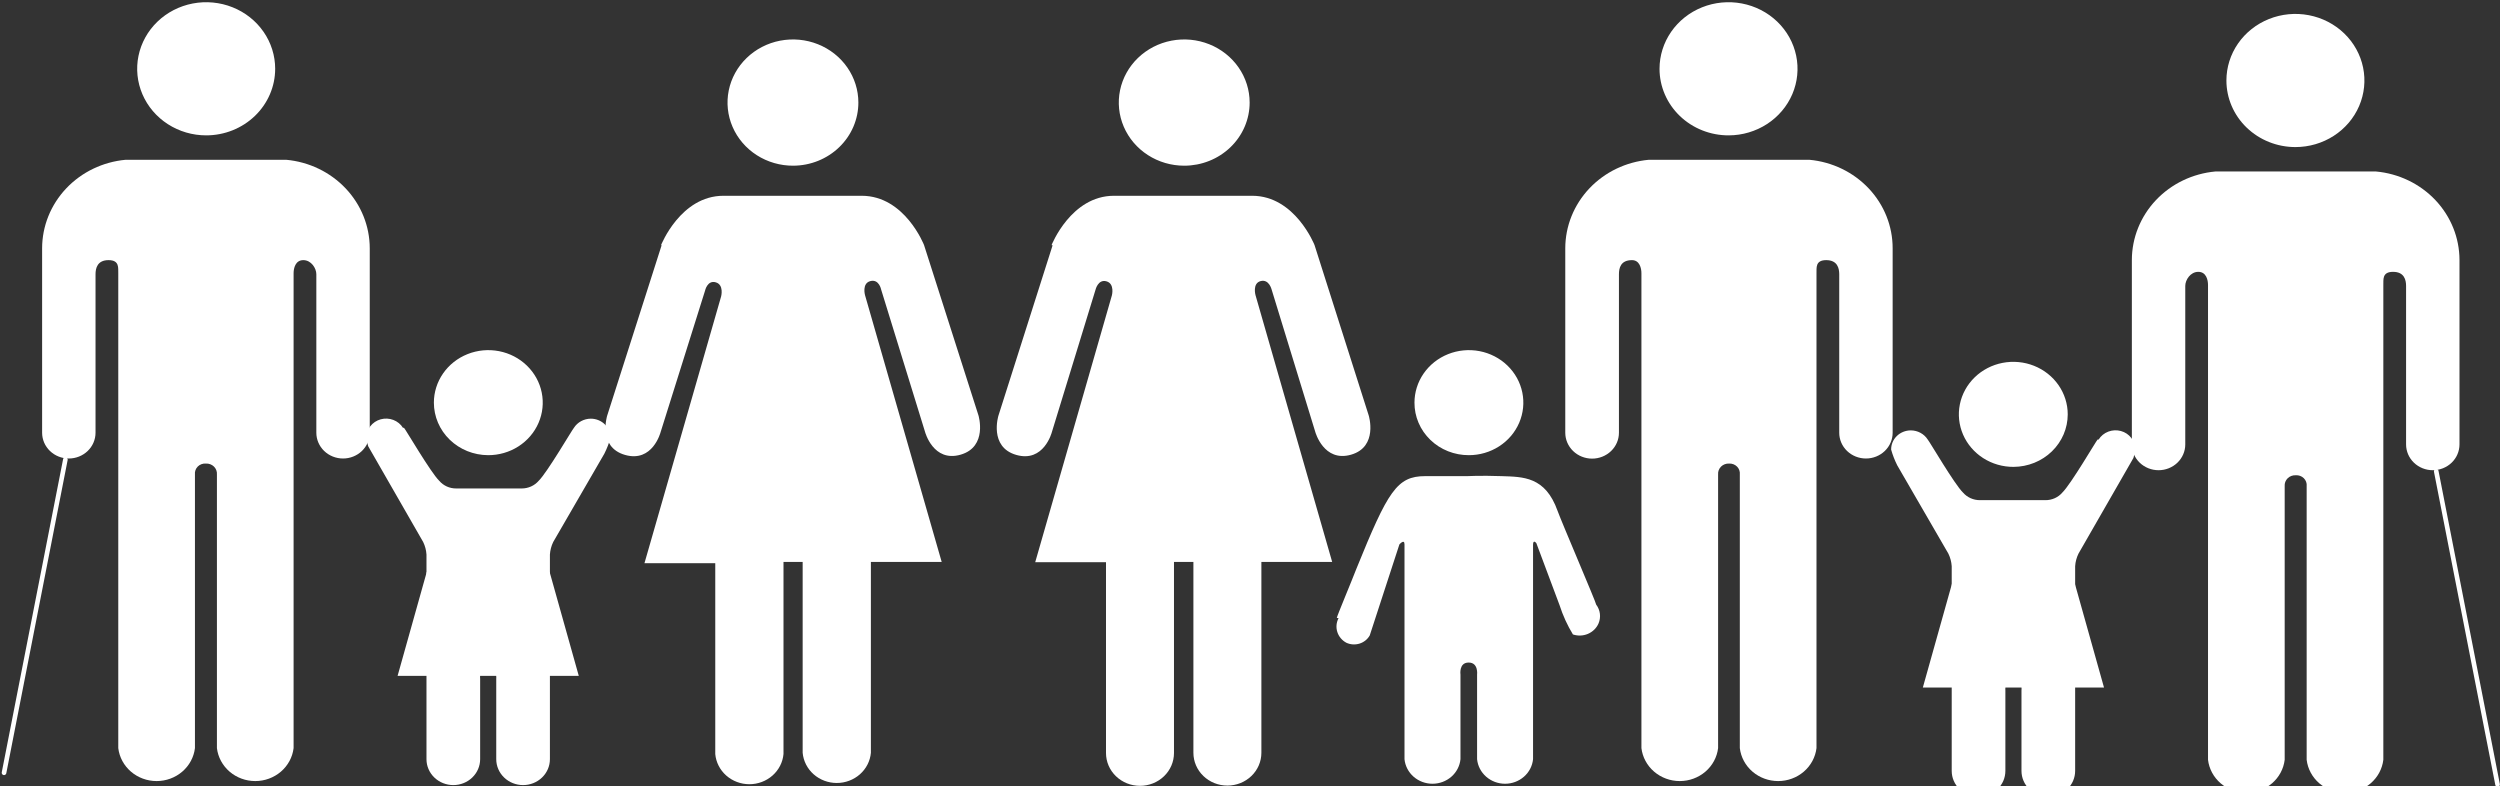 <svg width="620" height="195" viewBox="0 0 620 195" fill="none" xmlns="http://www.w3.org/2000/svg">
<rect x="0" y="0" width="620" height="195" fill="#333333" stroke="none"/>
<path d="M411.563 17.06C411.563 13.797 412.565 10.608 414.442 7.894C416.32 5.18 418.988 3.064 422.112 1.812C425.235 0.561 428.673 0.23 431.991 0.863C435.308 1.495 438.357 3.061 440.753 5.364C443.149 7.667 444.783 10.603 445.451 13.802C446.118 17.001 445.789 20.319 444.503 23.337C443.218 26.355 441.034 28.937 438.228 30.759C435.422 32.58 432.121 33.559 428.739 33.571C426.486 33.579 424.254 33.158 422.17 32.332C420.087 31.506 418.193 30.291 416.597 28.757C415.001 27.223 413.735 25.4 412.872 23.393C412.008 21.386 411.562 19.234 411.563 17.06Z" fill="white"/>
<path d="M448.714 39.625C454.374 40.143 459.629 42.681 463.451 46.742C467.273 50.802 469.386 56.093 469.376 61.578V107.319C469.376 109.014 468.678 110.639 467.436 111.837C466.194 113.036 464.51 113.709 462.753 113.709C460.997 113.709 459.312 113.036 458.069 111.837C456.827 110.639 456.13 109.014 456.13 107.319V67.999C456.13 66.531 455.686 64.513 452.897 64.513C450.109 64.513 450.552 66.531 450.489 67.754V185.531C450.219 187.781 449.102 189.857 447.349 191.364C445.596 192.871 443.33 193.704 440.982 193.704C438.634 193.704 436.369 192.871 434.616 191.364C432.863 189.857 431.745 187.781 431.475 185.531V117.653C431.512 117.302 431.47 116.946 431.351 116.612C431.233 116.277 431.04 115.972 430.787 115.716C430.534 115.46 430.227 115.261 429.886 115.131C429.545 115.001 429.179 114.943 428.813 114.963C428.445 114.944 428.077 115.002 427.733 115.132C427.389 115.261 427.079 115.46 426.821 115.714C426.563 115.969 426.365 116.273 426.238 116.608C426.112 116.942 426.061 117.298 426.088 117.653V185.531C425.818 187.781 424.701 189.857 422.948 191.364C421.195 192.871 418.929 193.704 416.581 193.704C414.234 193.704 411.968 192.871 410.215 191.364C408.462 189.857 407.344 187.781 407.074 185.531V67.754C407.074 66.531 406.631 64.513 404.729 64.513C401.877 64.513 401.497 66.531 401.497 67.999V107.319C401.497 109.022 400.796 110.655 399.548 111.859C398.3 113.063 396.607 113.74 394.842 113.74C393.077 113.74 391.384 113.063 390.136 111.859C388.888 110.655 388.188 109.022 388.188 107.319V61.578C388.194 56.087 390.32 50.796 394.153 46.737C397.985 42.678 403.247 40.142 408.913 39.625H448.905" fill="white"/>
<path d="M309.912 25.438C309.912 22.342 308.96 19.315 307.177 16.741C305.394 14.167 302.86 12.16 299.895 10.975C296.93 9.79 293.669 9.48 290.521 10.085C287.374 10.688 284.483 12.18 282.213 14.369C279.944 16.558 278.399 19.348 277.773 22.384C277.147 25.421 277.468 28.569 278.696 31.429C279.924 34.29 282.004 36.734 284.672 38.455C287.34 40.175 290.477 41.093 293.686 41.093C297.989 41.093 302.116 39.444 305.159 36.508C308.202 33.572 309.912 29.59 309.912 25.438Z" fill="white"/>
<path d="M261.042 60.844L247.606 103.099C247.606 103.099 245.198 110.865 252.043 112.822C258.888 114.779 260.852 107.196 260.852 107.196L271.69 71.851C271.69 71.851 272.324 69.161 274.415 69.772C276.507 70.384 275.747 73.258 275.747 73.258L256.733 139.423H274.288V186.753C274.288 188.911 275.177 190.979 276.758 192.504C278.339 194.03 280.483 194.887 282.718 194.887C284.954 194.887 287.098 194.03 288.679 192.504C290.26 190.979 291.148 188.911 291.148 186.753V139.362H295.964V186.692C295.964 188.849 296.852 190.918 298.433 192.443C300.014 193.969 302.158 194.825 304.394 194.825C306.629 194.825 308.774 193.969 310.355 192.443C311.936 190.918 312.824 188.849 312.824 186.692V139.362H330.38L311.366 73.197C311.366 73.197 310.542 70.261 312.633 69.711C314.725 69.16 315.359 71.79 315.359 71.79L326.196 107.135C326.196 107.135 328.288 114.718 335.07 112.761C341.851 110.804 339.443 103.038 339.443 103.038L326.006 60.783C326.006 60.783 321.19 48.553 310.542 48.553H276.254C265.606 48.553 260.789 60.783 260.789 60.783" fill="white"/>
<path d="M212.876 25.438C212.876 22.339 211.923 19.31 210.137 16.735C208.351 14.159 205.814 12.152 202.845 10.97C199.877 9.786 196.611 9.48 193.462 10.089C190.313 10.698 187.422 12.195 185.156 14.39C182.889 16.586 181.349 19.381 180.73 22.422C180.111 25.462 180.441 28.612 181.679 31.471C182.917 34.331 185.006 36.772 187.683 38.484C190.359 40.197 193.503 41.105 196.714 41.093C201.006 41.077 205.117 39.42 208.146 36.486C211.175 33.552 212.876 29.579 212.876 25.438Z" fill="white"/>
<path d="M164.075 60.844L150.575 103.099C150.575 103.099 148.167 110.865 155.012 112.822C161.857 114.779 163.821 107.196 163.821 107.196L174.849 72.096C174.849 72.096 175.42 69.405 177.511 70.017C179.603 70.628 178.842 73.502 178.842 73.502L159.828 139.667H177.385V186.998C177.568 189.041 178.539 190.944 180.105 192.33C181.672 193.716 183.72 194.485 185.846 194.485C187.971 194.485 190.019 193.716 191.586 192.33C193.152 190.944 194.123 189.041 194.307 186.998V139.362H199.06V186.692C199.244 188.735 200.214 190.638 201.781 192.024C203.347 193.41 205.396 194.179 207.521 194.179C209.647 194.179 211.695 193.41 213.262 192.024C214.828 190.638 215.799 188.735 215.982 186.692V139.362H233.539L214.525 73.197C214.525 73.197 213.701 70.261 215.855 69.711C218.01 69.16 218.518 71.79 218.518 71.79L229.419 107.135C229.419 107.135 231.447 114.718 238.229 112.761C245.01 110.804 242.665 103.038 242.665 103.038L229.165 60.783C229.165 60.783 224.412 48.553 213.701 48.553H179.412C168.765 48.553 163.948 60.783 163.948 60.783" fill="white"/>
<path d="M364.289 112.883C366.959 112.883 369.569 112.119 371.789 110.688C374.009 109.257 375.74 107.223 376.761 104.843C377.783 102.463 378.051 99.844 377.53 97.317C377.009 94.79 375.723 92.47 373.835 90.648C371.947 88.826 369.541 87.586 366.923 87.083C364.304 86.581 361.589 86.839 359.122 87.825C356.656 88.81 354.548 90.48 353.065 92.622C351.581 94.764 350.789 97.282 350.789 99.858C350.781 101.571 351.124 103.268 351.8 104.852C352.475 106.436 353.469 107.875 354.724 109.086C355.979 110.297 357.471 111.257 359.113 111.908C360.755 112.56 362.514 112.891 364.289 112.883Z" fill="white"/>
<path d="M331.965 153.304C331.401 154.37 331.291 155.605 331.659 156.747C332.026 157.89 332.84 158.849 333.929 159.419C334.952 159.879 336.118 159.944 337.189 159.604C338.261 159.263 339.158 158.541 339.697 157.585L347.049 135.02C347.049 135.02 348.316 133.553 348.316 135.02V188.283C348.482 189.948 349.284 191.494 350.567 192.62C351.85 193.745 353.522 194.369 355.256 194.369C356.99 194.369 358.662 193.745 359.946 192.62C361.229 191.494 362.032 189.948 362.197 188.283V167.308C362.197 167.308 361.753 164.312 364.225 164.312C366.697 164.312 366.316 167.308 366.316 167.308V188.283C366.481 189.948 367.284 191.494 368.567 192.62C369.851 193.745 371.523 194.369 373.257 194.369C374.991 194.369 376.662 193.745 377.945 192.62C379.228 191.494 380.031 189.948 380.196 188.283V135.143C380.196 133.614 381.02 134.715 381.02 134.715L386.787 150.125C387.595 152.644 388.701 155.065 390.083 157.34C391.296 157.751 392.626 157.701 393.802 157.201C394.979 156.702 395.915 155.79 396.421 154.65C396.753 153.884 396.876 153.048 396.776 152.223C396.676 151.398 396.357 150.613 395.851 149.941C395.851 149.452 387.295 129.517 386.281 126.704C383.238 118.143 377.725 118.265 372.401 118.082C367.077 117.898 363.844 118.082 363.844 118.082C363.844 118.082 360.486 118.082 353.451 118.082C346.415 118.082 344.197 121.812 336.401 141.013C335.324 143.826 331.584 152.754 331.521 153.243L331.965 153.304Z" fill="white"/>
<path d="M68.244 17.061C68.244 13.795 67.241 10.603 65.36 7.888C63.48 5.172 60.807 3.056 57.68 1.807C54.553 0.557 51.113 0.23 47.793 0.867C44.474 1.504 41.425 3.077 39.031 5.386C36.638 7.695 35.009 10.637 34.348 13.839C33.688 17.042 34.027 20.362 35.322 23.379C36.617 26.396 38.811 28.974 41.625 30.789C44.439 32.603 47.747 33.571 51.132 33.571C55.67 33.571 60.023 31.832 63.232 28.735C66.441 25.639 68.244 21.439 68.244 17.061Z" fill="white"/>
<path d="M31.171 39.625C25.505 40.142 20.242 42.678 16.41 46.737C12.578 50.796 10.451 56.087 10.445 61.578V107.319C10.445 109.014 11.143 110.639 12.385 111.837C13.627 113.036 15.312 113.709 17.068 113.709C18.825 113.709 20.51 113.036 21.752 111.837C22.994 110.639 23.692 109.014 23.692 107.319V67.999C23.692 66.531 24.135 64.513 26.924 64.513C29.712 64.513 29.269 66.531 29.332 67.754V185.531C29.602 187.781 30.72 189.857 32.472 191.364C34.225 192.871 36.491 193.704 38.839 193.704C41.187 193.704 43.453 192.871 45.206 191.364C46.959 189.857 48.076 187.781 48.346 185.531V117.653C48.308 117.296 48.351 116.935 48.474 116.596C48.596 116.257 48.794 115.948 49.055 115.691C49.315 115.434 49.63 115.236 49.979 115.11C50.327 114.984 50.7 114.934 51.071 114.963C51.44 114.944 51.808 115.002 52.152 115.132C52.495 115.261 52.806 115.46 53.064 115.714C53.322 115.969 53.52 116.273 53.647 116.608C53.773 116.942 53.824 117.298 53.797 117.653V185.531C54.067 187.781 55.184 189.857 56.937 191.364C58.69 192.871 60.956 193.704 63.304 193.704C65.652 193.704 67.917 192.871 69.67 191.364C71.423 189.857 72.541 187.781 72.811 185.531V67.754C72.811 66.531 73.254 64.513 75.219 64.513C77.184 64.513 78.451 66.531 78.451 67.999V107.319C78.451 109.014 79.149 110.639 80.391 111.837C81.633 113.036 83.318 113.709 85.075 113.709C86.831 113.709 88.516 113.036 89.758 111.837C91 110.639 91.698 109.014 91.698 107.319V61.578C91.691 56.087 89.565 50.796 85.733 46.737C81.9 42.678 76.638 40.142 70.972 39.625H31.044" fill="white"/>
<path d="M16.211 113.983L1 191.644" stroke="white" stroke-width="1.15" stroke-miterlimit="10" stroke-linecap="round"/>
<path d="M99.935 106.095C99.382 105.206 98.54 104.518 97.54 104.138C96.541 103.758 95.439 103.707 94.406 103.992C93.374 104.278 92.467 104.885 91.828 105.718C91.189 106.552 90.853 107.565 90.872 108.602C90.939 109.309 91.088 110.006 91.316 110.681L104.942 134.407C105.418 135.387 105.698 136.446 105.766 137.526V188.281C105.766 189.984 106.467 191.617 107.715 192.821C108.963 194.026 110.656 194.702 112.421 194.702C114.186 194.702 115.878 194.026 117.126 192.821C118.374 191.617 119.076 189.984 119.076 188.281V168.346C119.076 168.346 118.695 165.533 121.04 165.533C123.385 165.533 123.069 168.346 123.069 168.346V188.281C123.069 189.984 123.769 191.617 125.018 192.821C126.266 194.026 127.958 194.702 129.723 194.702C131.488 194.702 133.181 194.026 134.429 192.821C135.677 191.617 136.378 189.984 136.378 188.281V137.526C136.446 136.446 136.726 135.387 137.202 134.407L149.878 112.515C150.511 111.26 151.02 109.949 151.399 108.602C151.407 107.978 151.287 107.359 151.046 106.781C150.804 106.203 150.446 105.676 149.992 105.233C149.538 104.789 148.997 104.437 148.401 104.196C147.805 103.956 147.165 103.832 146.519 103.832C145.68 103.836 144.856 104.045 144.124 104.441C143.392 104.837 142.777 105.406 142.336 106.095C141.956 106.461 135.681 117.224 133.589 119.242C133.079 119.834 132.439 120.311 131.716 120.639C130.994 120.966 130.205 121.137 129.407 121.138H113.118C112.319 121.141 111.529 120.973 110.805 120.645C110.082 120.317 109.443 119.838 108.935 119.242C106.843 117.224 100.569 106.461 100.188 106.095H99.935Z" fill="white"/>
<path d="M121.038 112.883C123.711 112.895 126.327 112.142 128.555 110.718C130.784 109.294 132.524 107.264 133.555 104.885C134.587 102.506 134.863 99.885 134.349 97.355C133.836 94.824 132.555 92.497 130.669 90.67C128.784 88.842 126.379 87.595 123.758 87.088C121.138 86.58 118.42 86.835 115.95 87.819C113.479 88.803 111.367 90.472 109.881 92.615C108.395 94.759 107.602 97.279 107.602 99.858C107.602 103.302 109.015 106.606 111.533 109.047C114.051 111.487 117.469 112.867 121.038 112.883Z" fill="white"/>
<path d="M121.038 131.167L136.312 141.869L143.537 167.613H121.038H98.602L105.827 141.869L121.038 131.167Z" fill="white"/>
<path d="M552.15 19.963C552.15 16.697 553.154 13.505 555.034 10.79C556.915 8.075 559.587 5.959 562.714 4.709C565.841 3.459 569.282 3.132 572.601 3.769C575.921 4.406 578.97 5.979 581.363 8.288C583.756 10.597 585.386 13.539 586.046 16.742C586.706 19.945 586.368 23.264 585.072 26.281C583.777 29.298 581.584 31.877 578.77 33.691C575.956 35.505 572.647 36.474 569.263 36.474C564.724 36.474 560.372 34.734 557.163 31.638C553.953 28.541 552.15 24.342 552.15 19.963Z" fill="white"/>
<path d="M589.228 42.527C594.893 43.044 600.156 45.58 603.988 49.639C607.82 53.698 609.947 58.99 609.953 64.481V110.221C609.953 111.916 609.255 113.541 608.013 114.74C606.771 115.938 605.087 116.612 603.33 116.612C601.574 116.612 599.889 115.938 598.647 114.74C597.405 113.541 596.707 111.916 596.707 110.221V70.901C596.707 69.434 596.263 67.416 593.475 67.416C590.686 67.416 591.13 69.434 591.066 70.657V188.433C590.796 190.683 589.679 192.759 587.926 194.266C586.173 195.773 583.907 196.606 581.559 196.606C579.212 196.606 576.946 195.773 575.193 194.266C573.44 192.759 572.322 190.683 572.052 188.433V120.556C572.091 120.199 572.047 119.838 571.925 119.498C571.802 119.159 571.604 118.85 571.344 118.594C571.084 118.337 570.768 118.138 570.42 118.012C570.071 117.887 569.698 117.836 569.327 117.865C568.959 117.847 568.59 117.904 568.247 118.034C567.903 118.163 567.592 118.362 567.335 118.617C567.077 118.871 566.878 119.176 566.752 119.51C566.625 119.844 566.574 120.201 566.602 120.556V188.433C566.332 190.683 565.214 192.759 563.461 194.266C561.708 195.773 559.442 196.606 557.095 196.606C554.747 196.606 552.481 195.773 550.728 194.266C548.975 192.759 547.858 190.683 547.588 188.433V70.657C547.588 69.434 547.144 67.416 545.179 67.416C543.215 67.416 541.947 69.434 541.947 70.901V110.221C541.947 111.916 541.249 113.541 540.007 114.74C538.765 115.938 537.08 116.612 535.324 116.612C533.567 116.612 531.883 115.938 530.641 114.74C529.399 113.541 528.701 111.916 528.701 110.221V64.481C528.707 58.99 530.834 53.698 534.666 49.639C538.498 45.58 543.761 43.044 549.426 42.527H589.355" fill="white"/>
<path d="M604.187 116.885L619.398 194.547" stroke="white" stroke-width="1.15" stroke-miterlimit="10" stroke-linecap="round"/>
<path d="M520.467 108.996C521.02 108.108 521.862 107.42 522.862 107.04C523.861 106.66 524.963 106.609 525.996 106.894C527.029 107.18 527.935 107.787 528.574 108.62C529.213 109.453 529.549 110.467 529.53 111.504C529.463 112.21 529.314 112.908 529.087 113.583L515.46 137.309C514.984 138.289 514.704 139.347 514.637 140.428V191.183C514.637 192.886 513.935 194.519 512.687 195.723C511.439 196.927 509.746 197.604 507.981 197.604C506.216 197.604 504.524 196.927 503.276 195.723C502.028 194.519 501.327 192.886 501.327 191.183V171.248C501.327 171.248 501.707 168.435 499.362 168.435C497.017 168.435 497.334 171.248 497.334 171.248V191.183C497.334 192.886 496.633 194.519 495.385 195.723C494.137 196.927 492.444 197.604 490.679 197.604C488.914 197.604 487.222 196.927 485.973 195.723C484.725 194.519 484.024 192.886 484.024 191.183V140.428C483.956 139.347 483.677 138.289 483.2 137.309L470.524 115.417C469.892 114.162 469.382 112.851 469.003 111.504C468.995 110.88 469.115 110.261 469.357 109.683C469.598 109.105 469.956 108.578 470.41 108.135C470.864 107.691 471.405 107.339 472.001 107.098C472.598 106.858 473.237 106.734 473.883 106.734C474.722 106.738 475.546 106.947 476.278 107.343C477.01 107.739 477.626 108.308 478.067 108.996C478.447 109.363 484.721 120.126 486.813 122.144C487.324 122.736 487.963 123.213 488.686 123.541C489.409 123.868 490.197 124.039 490.996 124.04H507.284C508.084 124.043 508.874 123.874 509.597 123.546C510.321 123.219 510.96 122.739 511.468 122.144C513.559 120.126 519.834 109.363 520.214 108.996H520.467Z" fill="white"/>
<path d="M499.361 115.785C496.688 115.798 494.071 115.044 491.843 113.62C489.615 112.196 487.875 110.166 486.843 107.787C485.812 105.408 485.535 102.788 486.049 100.257C486.563 97.726 487.844 95.4 489.729 93.572C491.614 91.744 494.02 90.498 496.64 89.99C499.261 89.483 501.978 89.737 504.449 90.721C506.919 91.705 509.031 93.374 510.517 95.518C512.003 97.661 512.797 100.182 512.797 102.76C512.797 106.204 511.383 109.508 508.865 111.949C506.347 114.39 502.93 115.769 499.361 115.785Z" fill="white"/>
<path d="M499.361 134.07L484.086 144.771L476.861 170.516H499.361H521.797L514.572 144.771L499.361 134.07Z" fill="white"/>
</svg>

